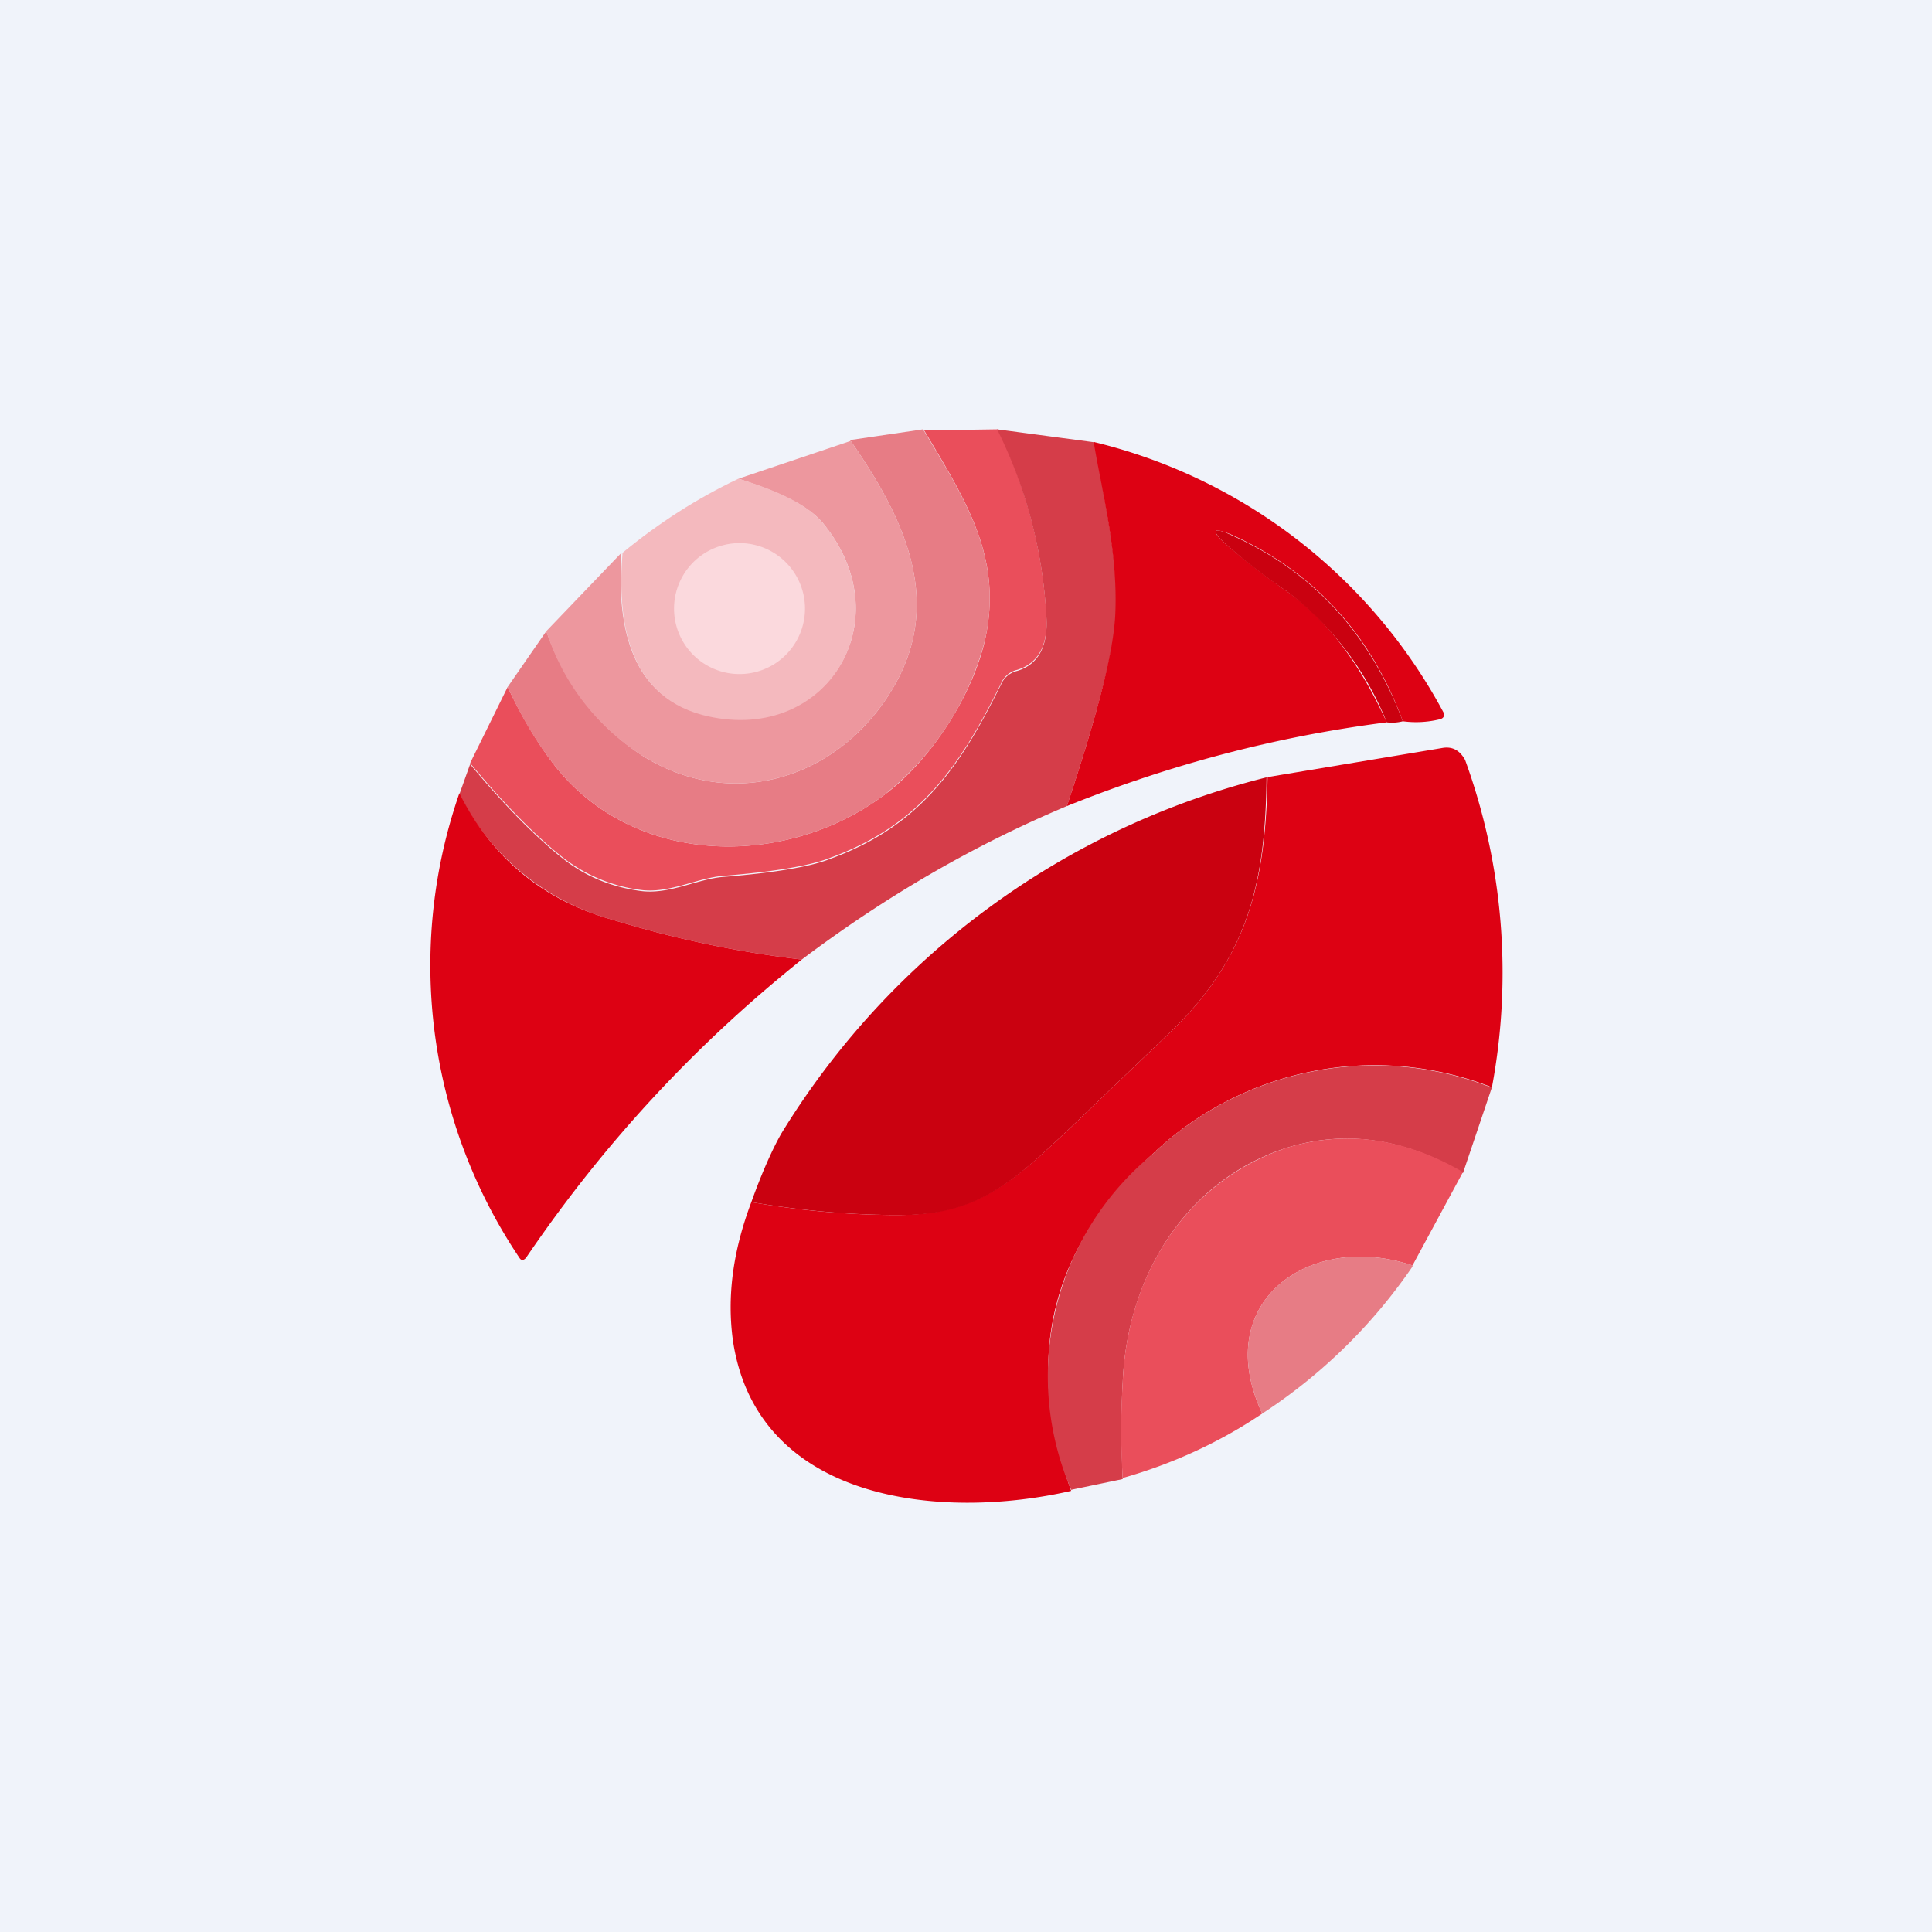 <!-- by TradingView --><svg width="18" height="18" viewBox="0 0 18 18" xmlns="http://www.w3.org/2000/svg"><path fill="#F0F3FA" d="M0 0h18v18H0z"/><path d="M9.3 4c.27.57.42 1.16.45 1.76.01.26-.08.42-.27.48a.22.22 0 0 0-.14.1c-.38.77-.75 1.34-1.6 1.65-.17.07-.5.13-1 .17-.25.02-.51.17-.78.13a1.48 1.48 0 0 1-.74-.32c-.26-.21-.54-.5-.84-.86l.35-.71c.14.3.3.56.46.76.75.92 2.13.92 3.03.26.44-.32.84-.93.96-1.47.16-.75-.17-1.27-.57-1.94L9.29 4Z" fill="#EA4E5B"/><path d="M8.6 4c.41.68.74 1.2.58 1.95a2.71 2.71 0 0 1-.96 1.47c-.9.66-2.28.66-3.03-.26-.16-.2-.32-.45-.46-.76l.36-.52c.18.51.49.9.91 1.17.9.55 1.93.14 2.38-.75.38-.76.03-1.5-.46-2.2L8.6 4Z" fill="#E77C85"/><path d="M10.2 4.12c.07.48.22 1.04.2 1.62-.03.35-.18.93-.46 1.77-.88.37-1.7.85-2.47 1.43a9.9 9.9 0 0 1-1.76-.37A2.26 2.26 0 0 1 4.28 7.4l.1-.28c.3.36.58.65.84.86.22.18.46.28.74.32.27.04.53-.11.78-.13.5-.04.83-.1 1-.17.85-.31 1.22-.88 1.6-1.65a.22.22 0 0 1 .14-.1c.19-.06.28-.22.27-.48A4.47 4.47 0 0 0 9.29 4l.9.12Z" fill="#D53D49"/><path d="M7.92 4.1c.49.7.84 1.44.46 2.2-.45.89-1.48 1.3-2.38.75a2.15 2.15 0 0 1-.91-1.17l.7-.73c-.04.62.05 1.32.75 1.5 1.14.3 1.87-.85 1.14-1.76-.13-.17-.4-.3-.8-.43l1.04-.35Z" fill="#ED979E"/><path d="M10.2 4.12a5.04 5.04 0 0 1 3.25 2.52c.01.03 0 .05-.03.06a.93.93 0 0 1-.35.02c-.3-.82-.84-1.4-1.6-1.74-.17-.07-.19-.04-.06.08.15.13.35.29.58.45.37.26.68.67.93 1.22-1.02.13-2.01.39-2.98.78.28-.84.43-1.42.45-1.77.03-.58-.12-1.14-.2-1.62Z" fill="#DD0113"/><path d="M6.88 4.46c.4.12.67.26.8.43.73.91 0 2.07-1.14 1.77-.7-.19-.79-.9-.74-1.51.34-.28.7-.51 1.08-.69Z" fill="#F4B9BE"/><path d="M13.07 6.72a.4.4 0 0 1-.15.01 2.86 2.86 0 0 0-.93-1.22 5.45 5.45 0 0 1-.58-.45c-.13-.12-.1-.15.05-.08.77.34 1.3.92 1.61 1.74Z" fill="#CA0110"/><path d="M6.89 6.28a.61.61 0 1 0 0-1.22.61.61 0 0 0 0 1.22Z" fill="#FBD9DD"/><path d="M13.9 10.13a3 3 0 0 0-3.17.63c-.94.86-1.2 1.9-.75 3.13-1.22.28-2.92.1-3.15-1.39-.06-.42 0-.85.17-1.3.46.08.92.12 1.36.12.76 0 1.1-.33 1.62-.82l.94-.9c.72-.7.87-1.4.89-2.36l1.62-.27c.1-.02.17.02.22.11a5.8 5.8 0 0 1 .25 3.05Z" fill="#DD0113"/><path d="M11.8 7.24c-.01.96-.16 1.66-.88 2.36l-.94.9c-.52.49-.86.83-1.61.82-.45 0-.9-.04-1.37-.12.1-.28.2-.5.28-.64a7.4 7.4 0 0 1 4.53-3.32Z" fill="#CA0110"/><path d="M7.47 8.94c-1 .8-1.85 1.72-2.57 2.78-.02.02-.04.03-.06 0a4.89 4.89 0 0 1-.56-4.33c.3.6.78 1 1.43 1.18a9.9 9.9 0 0 0 1.76.37Z" fill="#DD0113"/><path d="m13.9 10.13-.27.8c-.55-.33-1.1-.4-1.63-.24-.95.3-1.5 1.2-1.54 2.19-.02.36-.01.66 0 .9l-.48.1a2.68 2.68 0 0 1 .75-3.12 3 3 0 0 1 3.16-.63Z" fill="#D53D49"/><path d="m13.63 10.92-.47.87c-.95-.32-1.89.33-1.4 1.38-.4.27-.84.47-1.3.6a7.04 7.04 0 0 1 0-.89c.04-1 .59-1.88 1.54-2.19.54-.16 1.08-.09 1.63.23Z" fill="#EA4E5B"/><path d="M13.16 11.8a5.01 5.01 0 0 1-1.4 1.37c-.49-1.05.45-1.7 1.4-1.38Z" fill="#E77C85"/></svg>